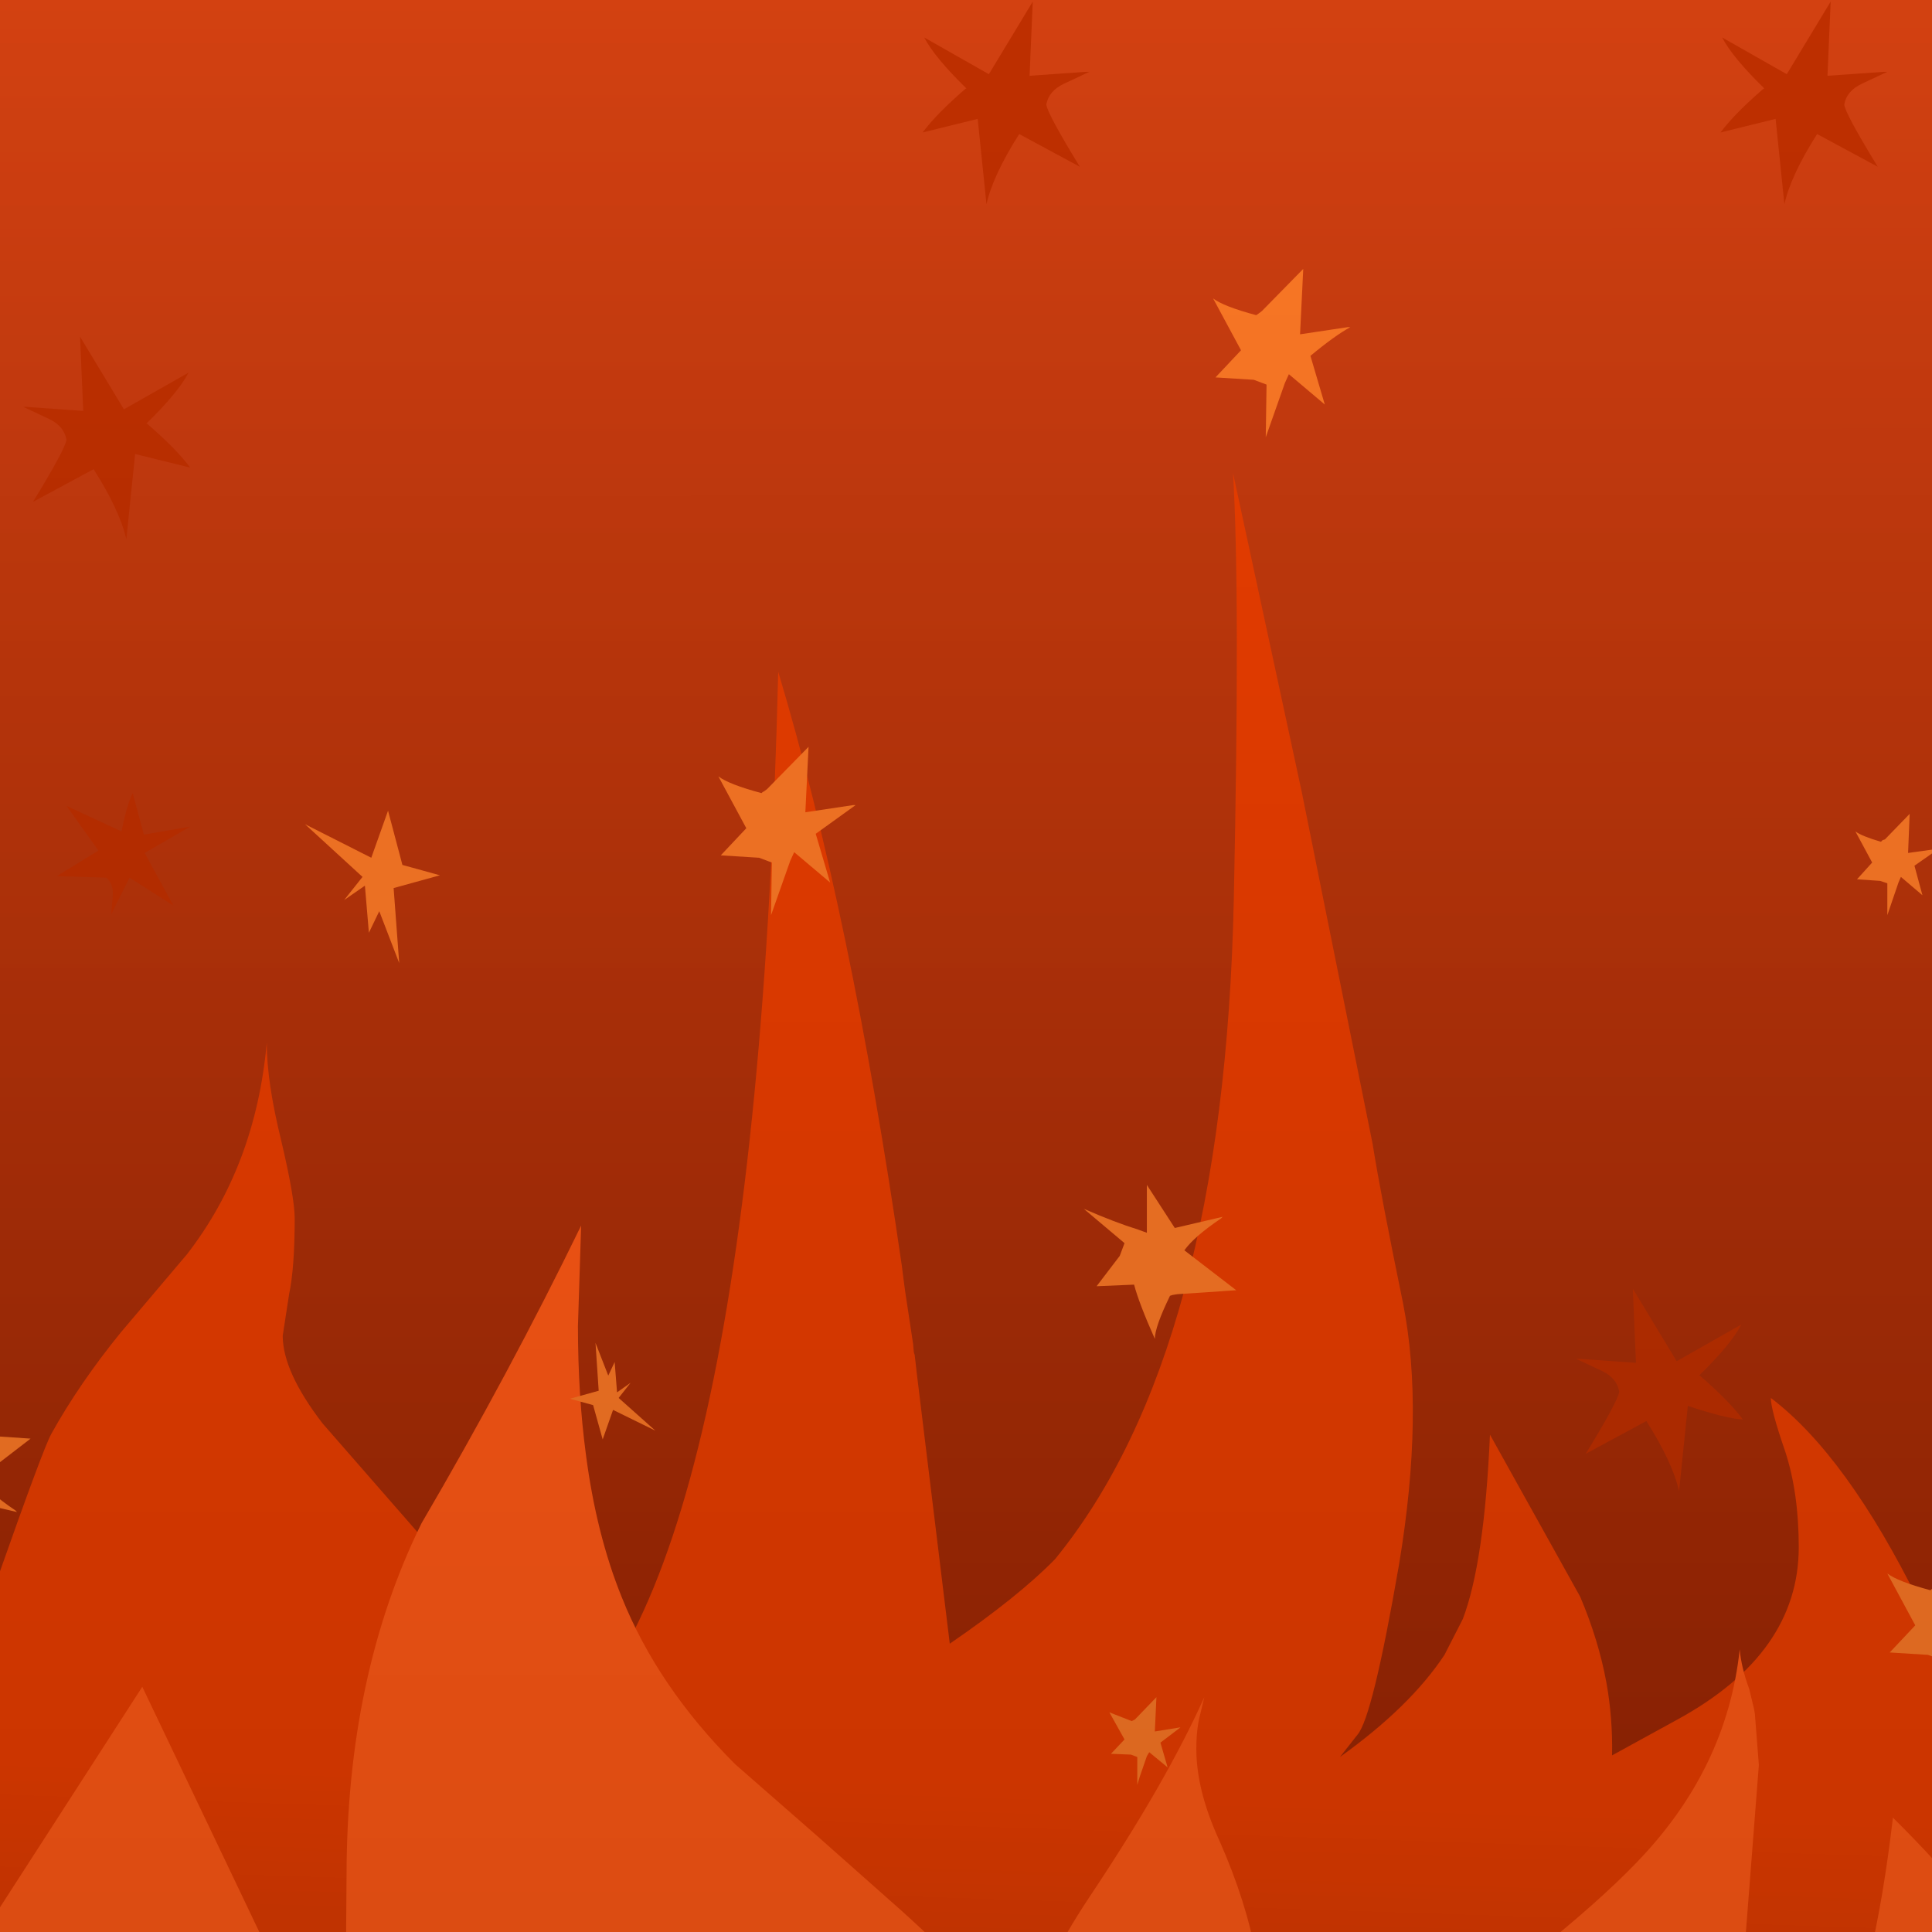 <?xml version="1.0" encoding="UTF-8" standalone="no"?>
<svg xmlns:xlink="http://www.w3.org/1999/xlink" height="50.0px" width="50.0px" xmlns="http://www.w3.org/2000/svg">
  <g transform="matrix(1.0, 0.0, 0.0, 1.0, 0.0, 0.0)">
    <clipPath id="clipPath0" transform="matrix(1.0, 0.0, 0.0, 1.0, 0.0, 0.0)">
      <use height="50.0" transform="matrix(1.0, 0.0, 0.0, 1.0, 0.0, 0.0)" width="50.0" xlink:href="#shape0"/>
    </clipPath>
    <g clip-path="url(#clipPath0)">
      <use height="320.05" transform="matrix(0.413, 0.0, 0.0, 0.413, -9.988, -61.083)" width="172.0" xlink:href="#sprite0"/>
    </g>
    <use height="50.0" transform="matrix(1.0, 0.0, 0.0, 1.0, 0.0, 0.0)" width="50.0" xlink:href="#shape5"/>
  </g>
  <defs>
    <g id="shape0" transform="matrix(1.0, 0.0, 0.0, 1.0, 0.0, 0.0)">
      <path d="M0.0 50.0 L0.0 0.0 50.0 0.0 50.0 50.0 0.0 50.0" fill="#cb3d2a" fill-rule="evenodd" stroke="none"/>
    </g>
    <g id="sprite0" transform="matrix(1.0, 0.0, 0.0, 1.0, 9.65, 10.0)">
      <clipPath id="clipPath1" transform="matrix(1.0, 0.0, 0.0, 1.0, 9.65, 10.0)">
        <use height="300.0" transform="matrix(1.0, 0.0, 0.0, 1.0, 0.0, 0.0)" width="150.0" xlink:href="#shape1"/>
      </clipPath>
      <g clip-path="url(#clipPath1)">
        <use height="320.05" transform="matrix(1.0, 0.0, 0.0, 1.0, -8.5, -10.0)" width="167.0" xlink:href="#shape2"/>
        <use height="289.8" transform="matrix(1.0, 0.0, 0.0, 1.0, -9.65, 19.2)" width="172.0" xlink:href="#sprite1"/>
        <use height="249.35" transform="matrix(1.0, 0.0, 0.0, 1.0, -5.15, 0.4)" width="160.45" xlink:href="#shape4"/>
      </g>
    </g>
    <g id="shape1" transform="matrix(1.0, 0.0, 0.0, 1.0, 0.0, 0.0)">
      <path d="M150.0 0.0 L150.0 300.0 0.0 300.0 0.0 0.0 150.0 0.0" fill="#c8ecf7" fill-rule="evenodd" stroke="none"/>
    </g>
    <g id="shape2" transform="matrix(1.0, 0.0, 0.0, 1.0, 8.5, 10.0)">
      <path d="M156.8 175.4 Q157.05 242.3 158.5 310.05 L-8.5 310.05 -8.5 -10.0 158.5 -10.0 Q156.7 70.9 156.75 153.0 L156.8 175.4" fill="url(#gradient0)" fill-rule="evenodd" stroke="none"/>
    </g>
    <linearGradient gradientTransform="matrix(0.0, -0.12, 1.0, -4.0E-4, -153.2, 169.05)" gradientUnits="userSpaceOnUse" id="gradient0" spreadMethod="pad" x1="-819.2" x2="819.2">
      <stop offset="0.0" stop-color="#932201"/>
      <stop offset="1.0" stop-color="#f4511a"/>
    </linearGradient>
    <g id="sprite1" transform="matrix(1.0, 0.0, 0.0, 1.0, 0.0, 0.0)">
      <use height="289.8" transform="matrix(1.0, 0.0, 0.0, 1.0, 0.0, 0.0)" width="172.0" xlink:href="#shape3"/>
    </g>
    <g id="shape3" transform="matrix(1.0, 0.0, 0.0, 1.0, 0.0, 0.0)">
      <path d="M41.5 2.35 Q40.1 6.75 40.1 11.55 39.8 18.8 41.75 21.3 L41.75 39.8 Q39.35 24.8 36.95 20.75 34.65 16.85 34.65 13.55 34.65 11.75 35.75 8.2 36.9 4.6 37.95 3.3 38.1 3.1 41.65 0.45 L42.2 0.0 41.5 2.35" fill="url(#gradient1)" fill-rule="evenodd" stroke="none"/>
      <path d="M40.9 184.05 Q40.9 186.5 41.8 190.15 42.65 193.75 42.65 195.05 42.65 198.15 42.3 199.8 L41.9 202.4 Q41.9 204.65 44.4 207.9 L49.9 214.2 Q56.7 221.85 57.75 228.3 71.5 220.1 72.95 160.8 77.5 175.95 80.7 198.05 L80.75 198.45 80.9 199.6 81.4 202.9 81.45 203.45 81.5 203.6 81.65 204.9 83.7 221.7 Q88.0 218.75 90.3 216.4 100.9 203.4 101.5 175.0 101.9 155.9 101.45 148.35 L105.75 168.3 110.2 190.4 Q110.7 193.55 112.1 200.35 113.45 207.15 111.85 216.75 110.2 226.3 109.25 227.4 L108.15 228.8 Q112.55 225.65 114.7 222.4 L115.85 220.15 Q117.2 216.6 117.55 208.6 L123.2 218.75 Q124.35 221.45 124.85 224.15 125.25 226.4 125.2 228.7 L129.3 226.45 Q136.9 222.3 136.9 215.65 136.9 212.25 136.05 209.65 135.15 207.05 135.15 206.3 139.9 209.9 144.45 219.1 148.95 228.3 149.05 233.25 150.8 226.65 151.05 216.65 158.05 222.05 165.75 232.85 169.75 238.35 171.85 242.2 L172.0 283.8 170.45 283.8 166.2 276.85 165.65 275.95 43.15 283.4 22.55 274.75 22.55 283.8 21.0 283.8 16.75 276.85 16.2 275.95 5.0 276.65 5.0 267.35 0.15 265.3 0.0 265.45 0.0 237.3 2.95 233.8 5.0 231.3 5.0 230.2 Q6.95 220.65 7.95 217.8 8.75 219.55 11.15 223.35 L13.0 220.8 Q17.0 215.35 17.55 210.8 17.35 214.65 19.65 221.8 L20.15 221.75 Q22.75 221.3 24.1 217.4 26.9 209.45 27.4 208.55 29.15 205.4 31.75 202.2 L35.9 197.3 Q40.2 191.75 40.9 184.05" fill="url(#gradient2)" fill-rule="evenodd" stroke="none"/>
      <path d="M149.7 241.25 L154.25 252.55 155.15 255.75 Q156.9 261.95 158.15 262.75 L160.2 264.1 169.05 265.7 165.7 284.3 160.2 283.8 116.35 283.8 116.3 283.7 103.2 283.6 103.15 283.8 91.9 283.8 91.85 283.5 18.85 282.9 15.0 283.8 5.95 283.8 5.6 279.05 8.15 276.3 9.1 261.6 33.1 224.4 45.7 250.8 47.45 248.15 46.5 246.15 Q45.85 244.7 45.85 242.8 L45.9 236.3 Q45.9 223.7 50.6 214.15 56.1 204.75 60.6 195.5 L60.4 201.8 Q60.4 206.1 60.9 209.85 61.55 214.85 63.15 218.8 65.4 224.4 70.25 229.25 L75.45 233.8 79.85 237.7 Q85.5 242.65 89.35 247.7 L89.2 247.2 89.15 244.8 Q89.15 242.55 92.5 237.5 97.25 230.4 99.65 225.05 L99.4 226.1 Q99.15 227.0 99.15 228.3 99.15 230.9 100.6 234.05 102.3 237.9 102.9 241.3 L103.4 246.25 103.4 249.55 Q103.7 249.2 108.35 248.15 113.2 247.05 117.4 243.3 L118.2 242.75 120.15 241.25 Q124.35 237.9 126.75 235.4 132.4 229.55 133.2 222.05 133.3 223.2 133.8 224.55 L134.1 225.8 134.15 226.1 134.4 229.3 133.5 240.9 Q131.55 253.8 126.4 262.05 L134.3 256.2 Q136.5 254.3 139.1 248.45 141.65 242.5 142.8 232.6 148.4 238.15 149.7 241.25 M89.35 247.7 Q89.55 248.35 90.15 249.05 L90.15 248.8 89.35 247.7" fill="#ff5815" fill-rule="evenodd" stroke="none"/>
      <path d="M141.5 289.8 Q136.5 282.8 136.4 252.8 145.8 281.75 163.95 289.8 L141.5 289.8 M97.75 289.8 L84.0 289.8 93.5 265.8 97.75 289.8 M73.15 259.4 Q71.45 273.65 76.75 284.9 L77.2 289.8 6.95 289.8 Q30.45 277.2 42.1 252.8 37.0 268.35 46.3 279.15 52.2 276.65 52.2 263.5 53.9 275.45 58.95 279.1 68.1 271.25 73.15 259.4" fill="#ff7914" fill-rule="evenodd" stroke="none"/>
    </g>
    <linearGradient gradientTransform="matrix(0.002, 0.052, 0.061, -0.002, 93.7, 256.45)" gradientUnits="userSpaceOnUse" id="gradient1" spreadMethod="pad" x1="-819.2" x2="819.2">
      <stop offset="0.153" stop-color="#e93d00" stop-opacity="0.757"/>
      <stop offset="1.0" stop-color="#992d07"/>
    </linearGradient>
    <linearGradient gradientTransform="matrix(-0.002, 0.052, -0.061, -0.002, 83.9, 260.45)" gradientUnits="userSpaceOnUse" id="gradient2" spreadMethod="pad" x1="-819.2" x2="819.2">
      <stop offset="0.153" stop-color="#e93d00"/>
      <stop offset="1.0" stop-color="#992d07"/>
    </linearGradient>
    <g id="shape4" transform="matrix(1.0, 0.0, 0.0, 1.0, 5.15, -0.4)">
      <path d="M126.65 14.65 L127.2 14.85 127.2 11.85 128.95 14.55 131.95 13.85 131.85 13.95 Q130.15 15.1 129.55 15.95 L132.8 18.45 129.1 18.7 128.8 18.75 128.65 18.8 Q127.7 20.75 127.7 21.5 126.7 19.25 126.4 18.1 L124.05 18.2 125.5 16.3 125.8 15.5 123.25 13.35 Q125.2 14.2 126.65 14.65 M113.9 61.8 L116.8 62.6 114.45 63.25 113.55 66.65 112.5 63.7 108.35 65.8 111.95 62.5 110.8 61.05 112.1 61.95 112.35 59.0 113.0 60.35 114.25 57.1 113.9 61.8 M87.3 95.45 L88.2 98.85 90.55 99.5 87.65 100.3 88.0 105.0 86.75 101.75 86.1 103.1 85.85 100.15 84.55 101.05 85.7 99.6 82.1 96.3 86.25 98.4 87.3 95.45 M119.65 81.35 L119.85 81.2 122.45 78.55 122.25 82.65 125.25 82.2 125.4 82.2 Q124.4 82.75 122.9 84.0 L123.8 87.05 121.55 85.15 121.3 85.7 120.1 89.1 120.15 85.8 119.35 85.5 116.95 85.35 118.55 83.65 116.8 80.4 Q117.45 80.9 119.5 81.45 L119.65 81.35 M58.7 14.6 L58.85 14.6 56.35 16.4 57.25 19.45 55.0 17.55 54.75 18.1 53.55 21.5 53.6 18.2 52.8 17.9 50.4 17.75 52.0 16.05 50.25 12.8 Q50.9 13.3 52.95 13.85 53.05 13.75 53.1 13.75 L53.3 13.6 Q55.45 11.8 55.9 10.95 L55.7 15.05 58.7 14.6 M26.45 4.05 L23.95 5.85 24.85 8.9 22.6 7.0 22.35 7.55 21.15 10.95 21.2 7.65 20.4 7.35 18.0 7.2 19.6 5.5 17.85 2.25 Q18.5 2.75 20.55 3.3 20.65 3.2 20.7 3.2 L20.9 3.05 Q23.05 1.25 23.5 0.4 L23.3 4.5 26.3 4.05 26.45 4.05 M30.7 36.25 L30.9 36.1 33.5 33.45 33.3 37.55 36.3 37.1 36.45 37.1 33.95 38.9 34.85 41.95 32.6 40.05 32.35 40.6 31.15 44.0 31.2 40.7 30.4 40.4 28.0 40.25 29.6 38.55 27.85 35.3 Q28.5 35.8 30.55 36.35 L30.7 36.25 M76.85 55.35 L76.2 57.1 75.7 57.1 75.7 55.45 74.9 55.15 72.5 55.0 74.1 53.3 72.35 50.05 Q73.0 50.55 75.05 51.1 75.15 51.0 75.2 51.0 L75.4 50.85 78.0 48.2 77.8 52.3 80.8 51.85 80.95 51.85 Q79.95 52.4 78.45 53.65 L79.35 56.7 77.1 54.8 76.85 55.35 M47.7 79.55 L47.35 84.25 50.25 85.05 47.9 85.7 47.0 89.1 45.95 86.15 41.8 88.25 45.4 84.95 44.25 83.5 45.55 84.4 45.8 81.45 46.45 82.8 47.7 79.55 M63.4 102.05 L62.85 103.7 62.9 102.05 63.4 102.05 M39.25 126.2 Q37.95 126.95 36.0 128.55 L35.95 128.6 38.65 132.7 Q35.1 130.9 34.25 130.05 L33.95 130.8 Q33.1 132.6 32.3 135.2 L31.7 129.4 27.85 130.35 30.45 128.8 30.7 128.6 28.0 123.85 32.4 126.8 35.4 121.4 34.9 126.45 39.1 126.2 39.25 126.2 M37.25 192.85 L33.65 189.55 37.8 191.65 38.85 188.7 39.75 192.1 42.1 192.75 39.2 193.55 39.55 198.25 38.3 195.0 37.65 196.35 37.4 193.4 36.1 194.3 37.25 192.85 M68.15 188.35 L65.65 190.15 66.55 193.2 64.3 191.3 64.05 191.85 62.85 195.25 62.9 191.95 62.1 191.65 59.7 191.5 61.3 189.8 59.55 186.55 Q60.2 187.05 62.25 187.6 62.35 187.5 62.4 187.5 L62.6 187.35 65.2 184.7 65.0 188.8 68.0 188.35 68.15 188.35 M118.8 128.3 L116.3 130.1 117.2 133.15 114.95 131.25 114.7 131.8 113.5 135.2 113.55 131.9 112.75 131.6 110.35 131.45 111.95 129.75 110.2 126.5 Q110.85 127.0 112.9 127.55 L113.05 127.45 113.25 127.3 115.85 124.65 115.65 128.75 118.65 128.3 118.8 128.3 M96.2 154.75 L96.0 158.85 99.0 158.4 99.15 158.4 Q98.15 158.95 96.65 160.2 L97.55 163.25 95.3 161.35 95.05 161.9 93.85 165.3 93.9 162.0 93.1 161.7 90.7 161.55 92.3 159.85 90.55 156.6 Q91.2 157.1 93.25 157.65 L93.4 157.55 93.6 157.4 96.2 154.75 M134.1 191.35 L135.9 191.1 136.0 191.1 134.5 192.15 135.0 194.0 133.65 192.85 133.5 193.2 132.8 195.25 132.8 193.25 132.35 193.1 130.9 193.0 131.85 191.95 130.8 190.0 Q131.2 190.3 132.4 190.65 L132.5 190.55 132.65 190.5 134.2 188.9 134.1 191.35 M141.4 238.3 L138.9 240.1 139.8 243.15 137.55 241.25 137.3 241.8 136.1 245.2 136.15 241.9 135.35 241.6 132.95 241.45 134.55 239.75 132.8 236.5 Q133.45 237.0 135.5 237.55 135.6 237.45 135.65 237.45 L135.85 237.3 138.45 234.65 138.25 238.75 141.25 238.3 141.4 238.3 M86.4 215.15 L86.4 212.15 88.15 214.85 91.15 214.15 91.05 214.25 Q89.35 215.4 88.75 216.25 L92.0 218.75 88.3 219.0 88.0 219.05 87.85 219.1 Q86.9 221.05 86.9 221.8 85.9 219.55 85.6 218.4 L83.25 218.5 84.7 216.6 85.0 215.8 82.45 213.65 Q84.4 214.5 85.85 214.95 L86.4 215.15 M85.65 245.65 L87.0 244.25 86.9 246.4 88.45 246.15 88.5 246.15 87.25 247.1 87.7 248.65 86.55 247.7 86.4 247.95 85.95 249.25 85.8 249.75 85.8 248.0 85.4 247.85 84.15 247.8 85.0 246.9 84.05 245.2 85.45 245.75 85.55 245.7 85.65 245.65 M52.95 226.25 L52.3 228.1 51.7 225.95 50.25 225.55 52.05 225.05 51.85 222.05 52.65 224.1 53.05 223.25 53.2 225.15 54.05 224.55 53.3 225.5 55.6 227.55 52.95 226.25 M12.45 227.75 L12.75 227.8 16.45 228.05 13.2 230.55 Q13.8 231.4 15.5 232.55 L15.6 232.65 12.6 231.95 10.85 234.65 10.85 231.65 10.3 231.85 6.9 233.15 9.45 231.0 9.15 230.2 7.7 228.3 10.05 228.4 Q10.35 227.25 11.35 225.0 11.35 225.75 12.3 227.7 L12.45 227.75" fill="#fb7725" fill-rule="evenodd" stroke="none"/>
      <path d="M90.45 19.35 L88.7 16.1 Q89.35 16.6 91.4 17.15 91.5 17.05 91.55 17.05 L91.75 16.9 94.35 14.25 94.15 18.35 97.15 17.9 97.3 17.9 94.8 19.7 95.7 22.75 93.45 20.85 93.2 21.4 92.0 24.8 92.05 21.5 91.25 21.2 88.85 21.05 90.45 19.35 M153.7 58.95 Q152.75 59.4 152.6 60.25 152.65 60.8 154.7 64.15 L150.9 62.1 Q149.25 64.7 148.85 66.5 L148.3 61.15 144.85 62.0 Q145.7 60.85 147.55 59.25 L147.6 59.25 Q145.6 57.3 144.95 56.05 L149.0 58.35 151.75 53.8 151.55 58.45 155.1 58.2 155.3 58.2 Q154.25 58.7 153.7 58.95 M2.6 60.4 Q2.65 60.95 4.7 64.3 L0.9 62.25 Q-0.75 64.85 -1.15 66.65 L-1.7 61.3 -5.15 62.15 Q-4.3 61.0 -2.45 59.4 L-2.4 59.4 Q-4.4 57.45 -5.05 56.2 L-1.0 58.5 1.75 53.95 1.55 58.6 5.1 58.35 5.3 58.35 Q4.25 58.85 3.7 59.1 2.75 59.55 2.6 60.4 M18.5 98.75 Q17.9 99.05 17.8 99.6 L19.15 102.1 16.75 100.8 Q15.65 102.45 15.4 103.6 L15.05 100.2 12.85 100.75 14.6 98.95 12.9 96.9 15.5 98.4 17.25 95.45 17.15 98.45 19.4 98.3 19.55 98.3 18.5 98.75 M65.7 119.25 L65.55 122.5 68.0 122.3 68.15 122.3 67.05 122.8 Q66.4 123.15 66.3 123.7 66.35 124.1 67.75 126.4 L65.1 125.0 Q64.0 126.8 63.7 128.0 L63.35 124.35 60.95 124.9 62.8 123.05 62.85 123.05 Q61.45 121.7 61.05 120.8 L63.8 122.4 65.7 119.25 M75.1 143.45 Q73.1 141.5 72.45 140.25 L76.5 142.55 79.25 138.0 79.05 142.65 82.6 142.4 82.8 142.4 81.2 143.15 Q80.25 143.6 80.1 144.45 80.15 145.0 82.2 148.35 L78.4 146.3 Q76.75 148.9 76.35 150.7 L75.8 145.35 72.35 146.2 Q73.2 145.05 75.05 143.45 L75.1 143.45 M22.3 163.55 L26.35 161.25 Q25.7 162.5 23.7 164.45 L23.75 164.45 Q25.6 166.05 26.45 167.2 L23.0 166.35 22.45 171.7 Q22.05 169.9 20.4 167.3 L16.6 169.35 Q18.65 166.0 18.7 165.45 18.55 164.6 17.6 164.15 L16.0 163.4 16.2 163.4 19.75 163.65 19.55 159.0 22.3 163.55 M23.55 190.2 L26.45 189.7 23.6 191.35 25.4 194.65 22.65 192.9 21.55 195.1 21.5 195.25 21.6 194.0 Q21.65 193.3 21.2 192.9 L18.1 192.8 20.7 191.2 18.7 188.4 22.15 190.0 Q22.5 188.25 22.85 187.6 L23.55 190.2 M130.1 144.45 Q130.15 145.0 132.2 148.35 L128.4 146.3 Q126.75 148.9 126.35 150.7 L125.8 145.35 122.35 146.2 Q123.2 145.05 125.05 143.45 L125.1 143.45 Q123.1 141.5 122.45 140.25 L126.5 142.55 129.25 138.0 129.05 142.65 132.6 142.4 132.8 142.4 Q131.75 142.9 131.2 143.15 130.25 143.6 130.1 144.45 M121.0 224.1 L121.05 224.1 Q122.9 225.7 123.75 226.85 122.7 226.8 120.3 226.0 L119.75 231.35 Q119.35 229.55 117.7 226.95 L113.9 229.0 Q115.95 225.65 116.0 225.1 115.85 224.25 114.9 223.8 L113.3 223.05 113.5 223.05 117.05 223.3 116.85 218.65 119.6 223.2 123.65 220.9 Q123.0 222.15 121.0 224.1" fill="#be2f00" fill-rule="evenodd" stroke="none"/>
      <path d="M144.75 213.35 L144.85 213.35 143.85 213.85 Q143.2 214.15 143.1 214.7 L144.45 217.2 142.05 215.85 Q141.0 217.55 140.7 218.7 L140.35 215.25 138.15 215.8 Q138.7 215.05 139.9 214.05 L138.2 212.0 140.8 213.45 142.6 210.55 142.45 213.55 144.75 213.35" fill="#ae2b00" fill-rule="evenodd" stroke="none"/>
    </g>
    <g id="shape5" transform="matrix(1.0, 0.0, 0.0, 1.0, 0.0, 0.0)">
      <path d="M50.0 50.0 L0.0 50.0 0.0 0.0 50.0 0.0 50.0 50.0" fill="url(#gradient3)" fill-rule="evenodd" stroke="none"/>
    </g>
    <linearGradient gradientTransform="matrix(0.0, 0.03, -0.03, 0.0, 25.0, 25.0)" gradientUnits="userSpaceOnUse" id="gradient3" spreadMethod="pad" x1="-819.2" x2="819.2">
      <stop offset="0.0" stop-color="#000000" stop-opacity="0.0"/>
      <stop offset="1.0" stop-color="#000000" stop-opacity="0.137"/>
    </linearGradient>
  </defs>
</svg>
